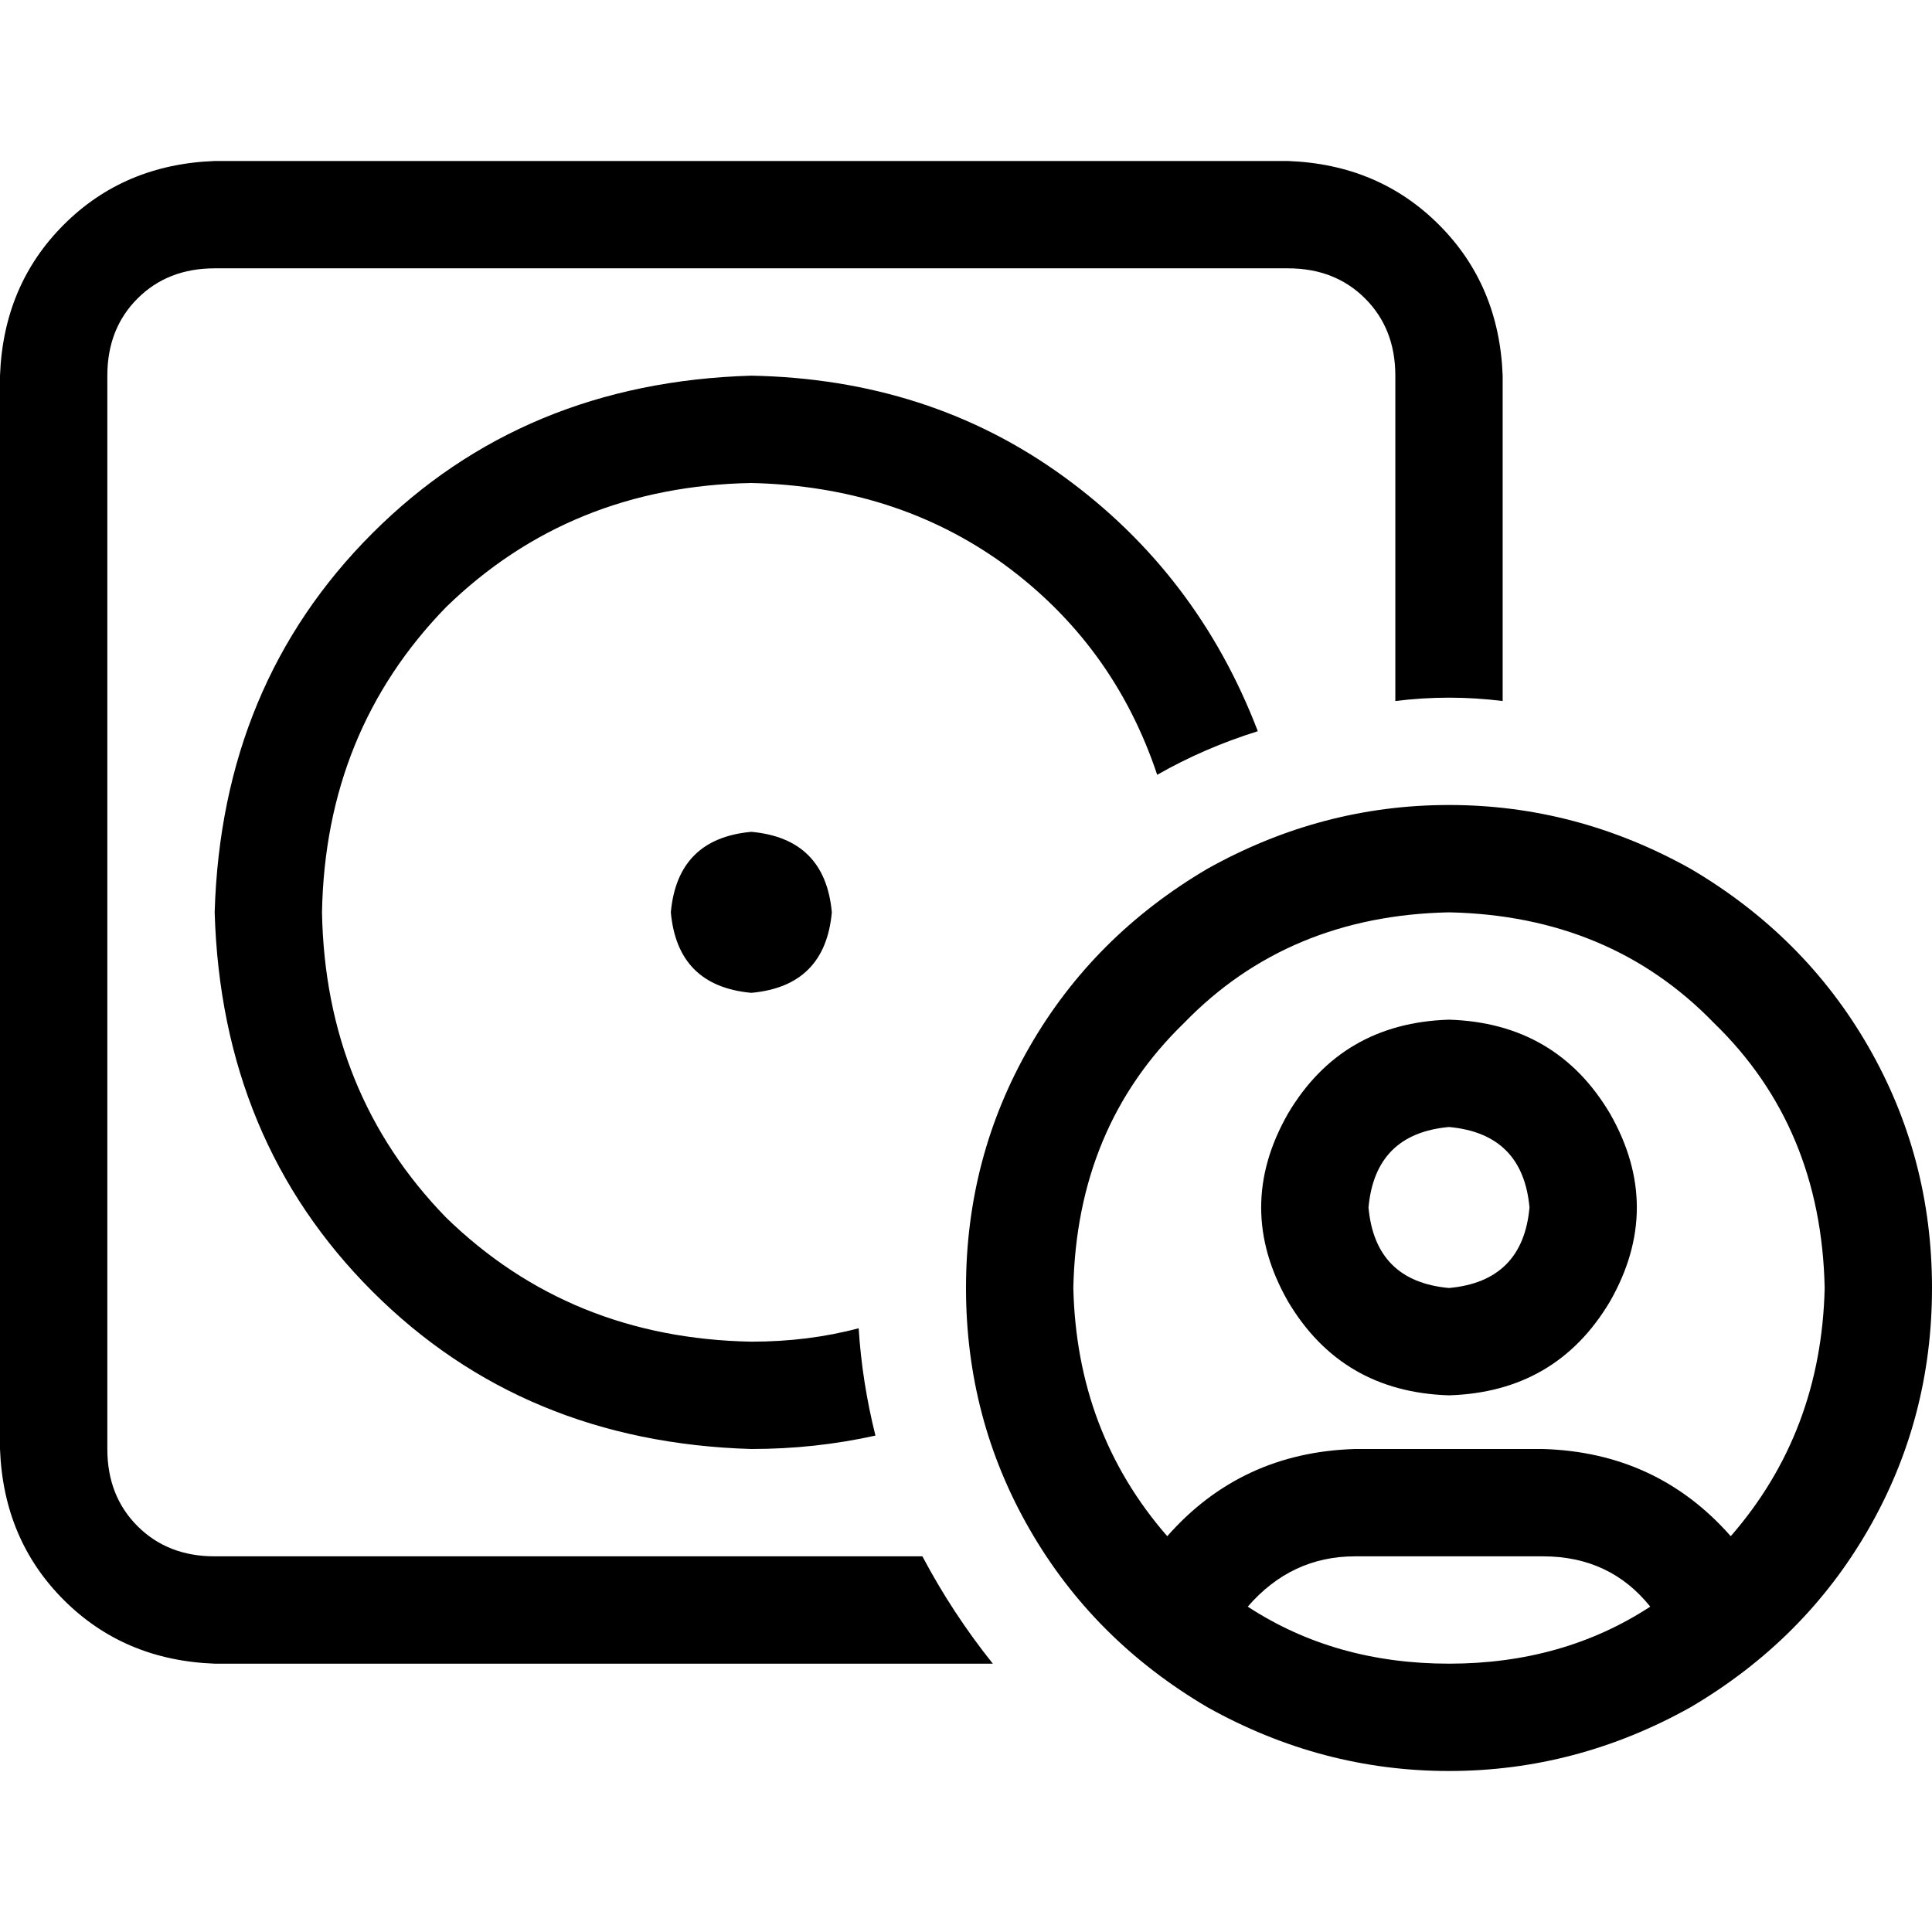 <svg xmlns="http://www.w3.org/2000/svg" viewBox="0 0 512 512">
  <path d="M 341.333 71.111 L 56.889 71.111 L 341.333 71.111 L 56.889 71.111 Q 44.444 71.111 36.444 79.111 Q 28.444 87.111 28.444 99.556 L 28.444 384 L 28.444 384 Q 28.444 396.444 36.444 404.444 Q 44.444 412.444 56.889 412.444 L 244.444 412.444 L 244.444 412.444 Q 252.444 427.556 263.111 440.889 L 56.889 440.889 L 56.889 440.889 Q 32.889 440 16.889 424 Q 0.889 408 0 384 L 0 99.556 L 0 99.556 Q 0.889 75.556 16.889 59.556 Q 32.889 43.556 56.889 42.667 L 341.333 42.667 L 341.333 42.667 Q 365.333 43.556 381.333 59.556 Q 397.333 75.556 398.222 99.556 L 398.222 185.778 L 398.222 185.778 Q 391.111 184.889 384 184.889 Q 376.889 184.889 369.778 185.778 L 369.778 99.556 L 369.778 99.556 Q 369.778 87.111 361.778 79.111 Q 353.778 71.111 341.333 71.111 L 341.333 71.111 Z M 199.111 99.556 Q 246.222 100.444 281.778 126.222 L 281.778 126.222 L 281.778 126.222 Q 317.333 152 333.333 193.778 Q 319.111 198.222 306.667 205.333 Q 295.111 170.667 265.778 149.333 Q 237.333 128.889 199.111 128 Q 151.111 128.889 118.222 160.889 Q 86.222 193.778 85.333 241.778 Q 86.222 289.778 118.222 322.667 Q 151.111 354.667 199.111 355.556 Q 214.222 355.556 227.556 352 Q 228.444 366.222 232 380.444 Q 216 384 199.111 384 Q 138.667 382.222 98.667 342.222 Q 58.667 302.222 56.889 241.778 Q 58.667 181.333 98.667 141.333 Q 138.667 101.333 199.111 99.556 L 199.111 99.556 Z M 199.111 220.444 Q 218.667 222.222 220.444 241.778 Q 218.667 261.333 199.111 263.111 Q 179.556 261.333 177.778 241.778 Q 179.556 222.222 199.111 220.444 L 199.111 220.444 Z M 437.333 425.778 Q 426.667 412.444 408.889 412.444 L 359.111 412.444 L 359.111 412.444 Q 342.222 412.444 330.667 425.778 Q 353.778 440.889 384 440.889 Q 414.222 440.889 437.333 425.778 L 437.333 425.778 Z M 458.667 407.111 Q 482.667 379.556 483.556 341.333 Q 482.667 298.667 454.222 271.111 Q 426.667 242.667 384 241.778 Q 341.333 242.667 313.778 271.111 Q 285.333 298.667 284.444 341.333 Q 285.333 379.556 309.333 407.111 Q 328.889 384.889 359.111 384 L 408.889 384 L 408.889 384 Q 439.111 384.889 458.667 407.111 L 458.667 407.111 Z M 256 341.333 Q 256 306.667 272.889 277.333 L 272.889 277.333 L 272.889 277.333 Q 289.778 248 320 230.222 Q 350.222 213.333 384 213.333 Q 417.778 213.333 448 230.222 Q 478.222 248 495.111 277.333 Q 512 306.667 512 341.333 Q 512 376 495.111 405.333 Q 478.222 434.667 448 452.444 Q 417.778 469.333 384 469.333 Q 350.222 469.333 320 452.444 Q 289.778 434.667 272.889 405.333 Q 256 376 256 341.333 L 256 341.333 Z M 384 341.333 Q 403.556 339.556 405.333 320 Q 403.556 300.444 384 298.667 Q 364.444 300.444 362.667 320 Q 364.444 339.556 384 341.333 L 384 341.333 Z M 384 270.222 Q 412.444 271.111 426.667 295.111 Q 440.889 320 426.667 344.889 Q 412.444 368.889 384 369.778 Q 355.556 368.889 341.333 344.889 Q 327.111 320 341.333 295.111 Q 355.556 271.111 384 270.222 L 384 270.222 Z" />
</svg>